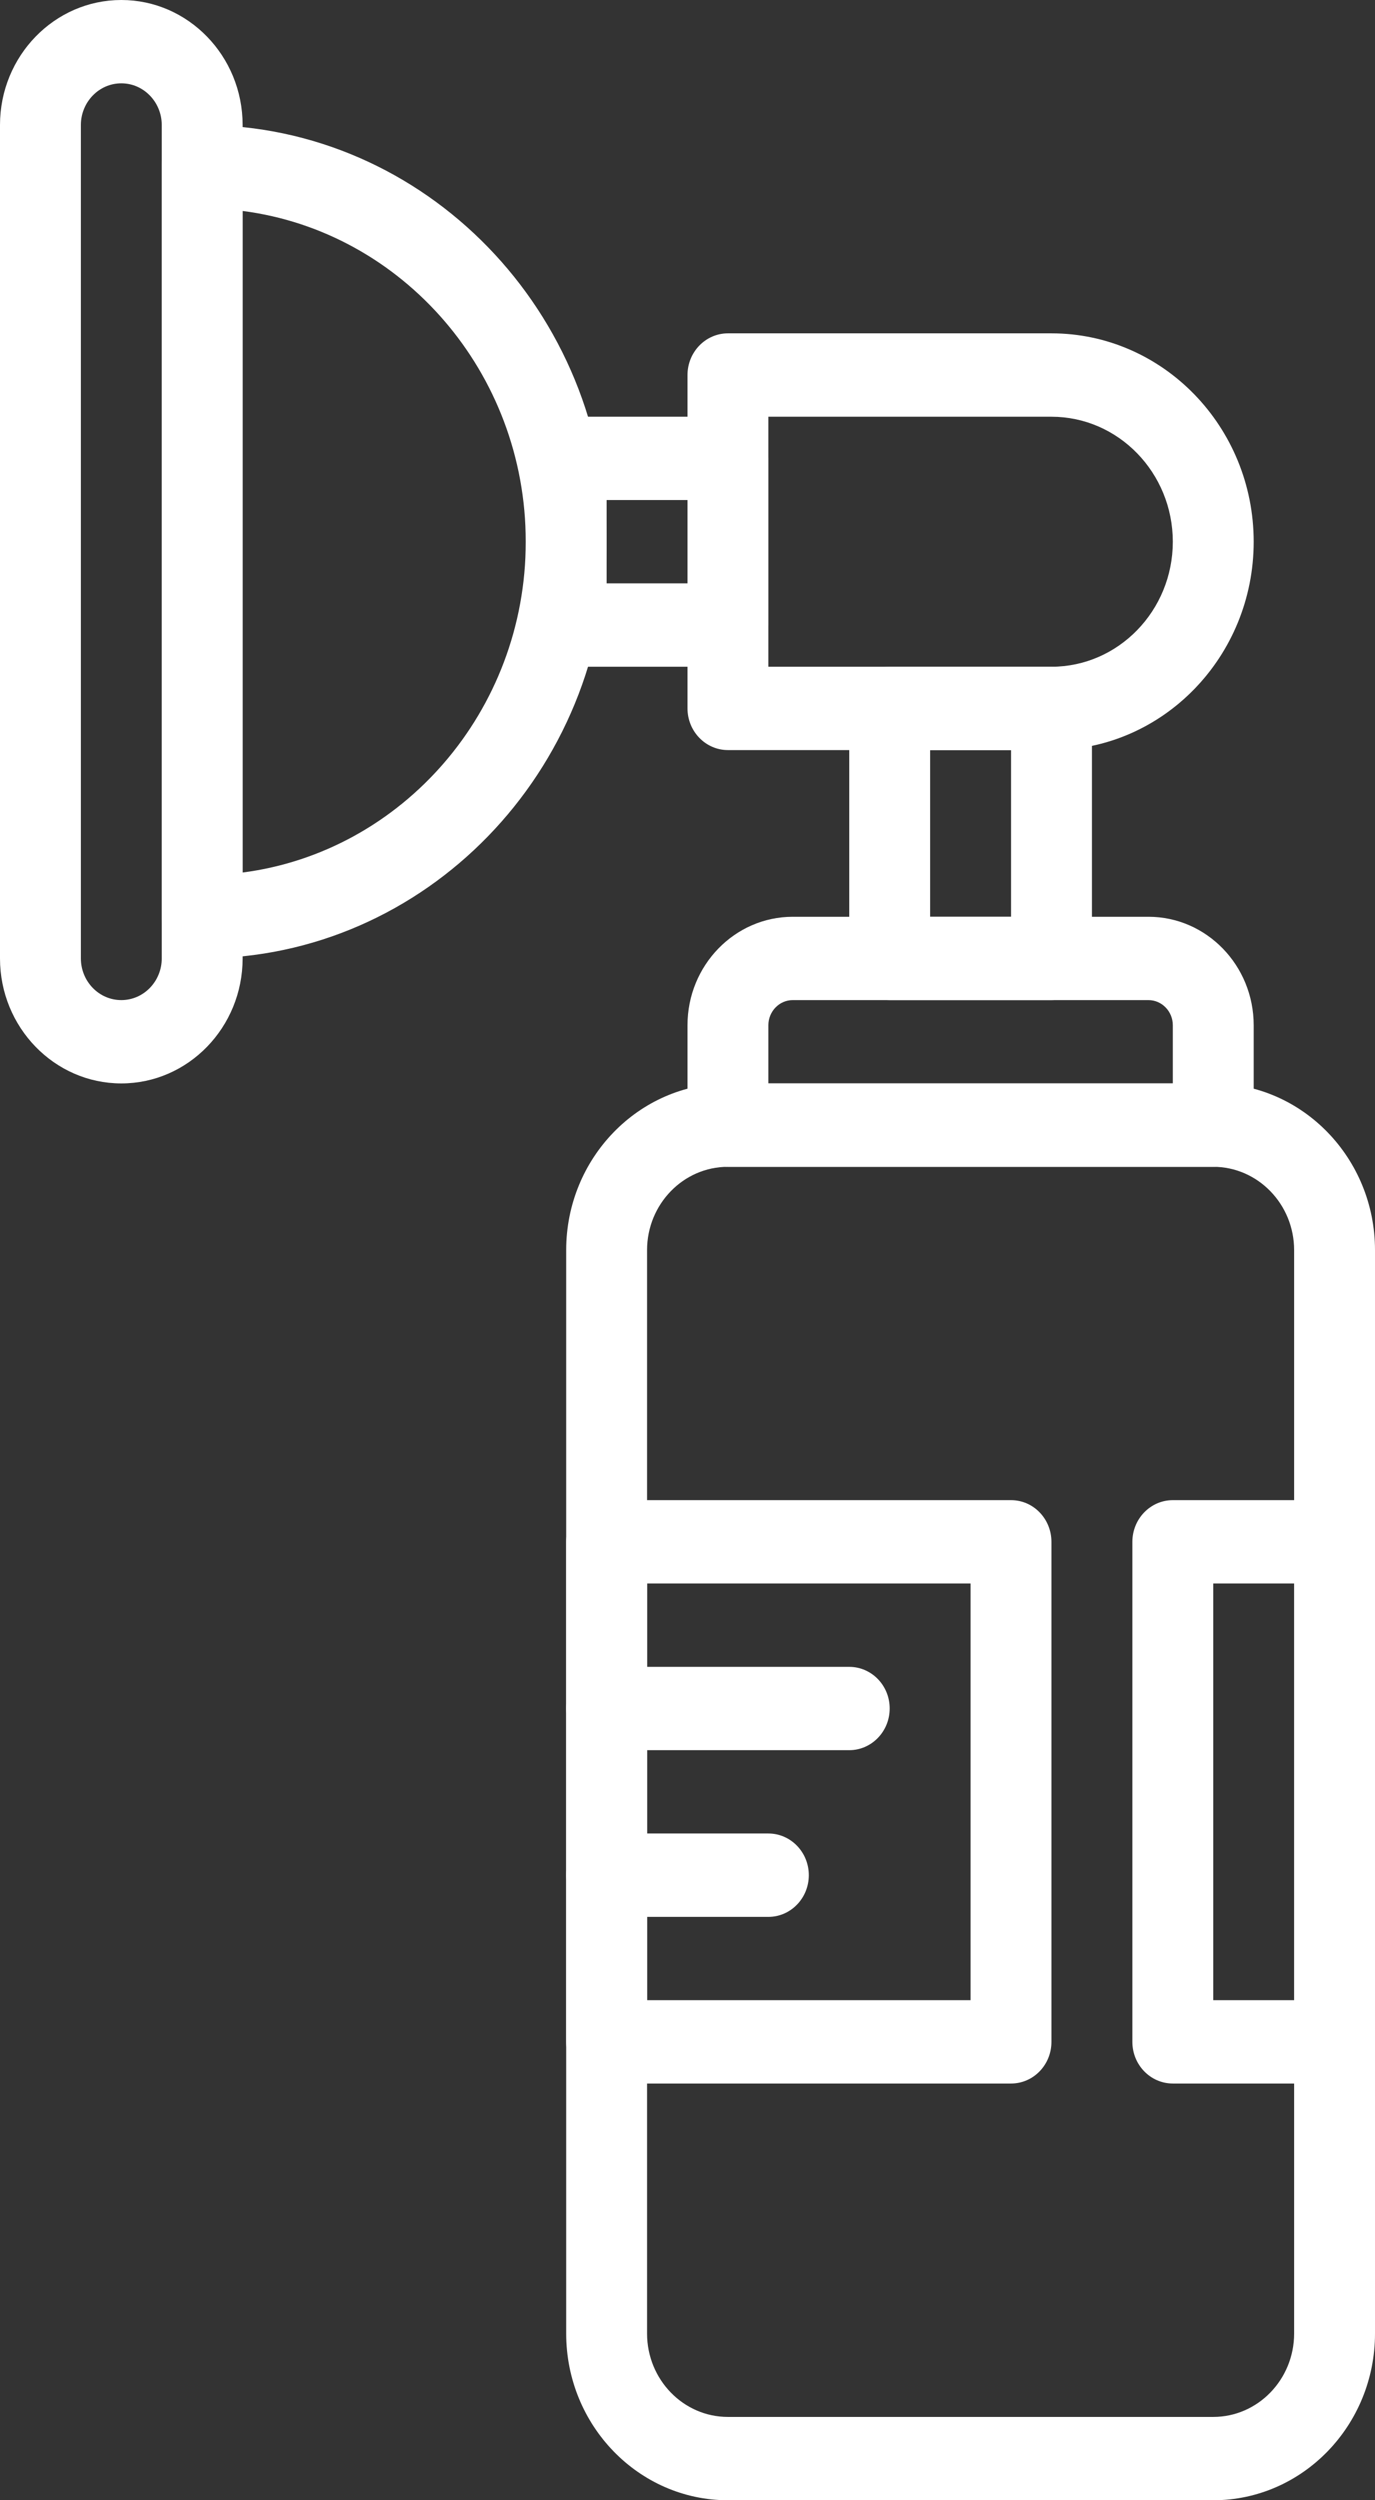 <svg width="22" height="40" viewBox="0 0 22 40" fill="none" xmlns="http://www.w3.org/2000/svg">
<rect x="0" y="0" width="22" height="40" fill="#333333" stroke="none"/>
<path d="M19.412 40H11.647C10.22 40 9.059 38.804 9.059 37.333V20C9.059 18.529 10.22 17.333 11.647 17.333H19.412C20.839 17.333 22 18.529 22 20V37.333C22 38.804 20.839 40 19.412 40ZM11.647 18.667C10.933 18.667 10.353 19.265 10.353 20V37.333C10.353 38.069 10.933 38.667 11.647 38.667H19.412C20.125 38.667 20.706 38.069 20.706 37.333V20C20.706 19.265 20.125 18.667 19.412 18.667H11.647Z" fill="white"/>
<path d="M19.412 18.667H11.647C11.29 18.667 11 18.368 11 18V16.402C11 15.445 11.755 14.667 12.684 14.667H18.375C19.304 14.667 20.059 15.445 20.059 16.402V18C20.059 18.368 19.769 18.667 19.412 18.667ZM12.294 17.333H18.765V16.402C18.765 16.181 18.59 16 18.375 16H12.684C12.469 16 12.294 16.181 12.294 16.402V17.333Z" fill="white"/>
<path d="M16.824 16H14.235C13.878 16 13.588 15.701 13.588 15.333V11.333C13.588 10.965 13.878 10.667 14.235 10.667H16.824C17.181 10.667 17.471 10.965 17.471 11.333V15.333C17.471 15.701 17.181 16 16.824 16ZM14.882 14.667H16.177V12H14.882V14.667Z" fill="white"/>
<path d="M16.823 12H11.647C11.29 12 11 11.701 11 11.333V6C11 5.632 11.29 5.333 11.647 5.333H16.823C18.608 5.333 20.059 6.829 20.059 8.667C20.059 10.505 18.608 12 16.823 12ZM12.294 10.667H16.823C17.894 10.667 18.765 9.769 18.765 8.667C18.765 7.564 17.894 6.667 16.823 6.667H12.294V10.667Z" fill="white"/>
<path d="M11.647 10.667H9.059C8.702 10.667 8.412 10.368 8.412 10V7.333C8.412 6.965 8.702 6.667 9.059 6.667H11.647C12.004 6.667 12.294 6.965 12.294 7.333V10C12.294 10.368 12.004 10.667 11.647 10.667ZM9.706 9.333H11V8H9.706V9.333Z" fill="white"/>
<path d="M16.177 33.333H9.706C9.349 33.333 9.059 33.035 9.059 32.667V24.667C9.059 24.299 9.349 24 9.706 24H16.177C16.534 24 16.823 24.299 16.823 24.667V32.667C16.823 33.035 16.534 33.333 16.177 33.333ZM10.353 32H15.529V25.333H10.353V32Z" fill="white"/>
<path d="M21.353 33.333H18.765C18.408 33.333 18.118 33.035 18.118 32.667V24.667C18.118 24.299 18.408 24 18.765 24H21.353C21.71 24 22 24.299 22 24.667V32.667C22 33.035 21.71 33.333 21.353 33.333ZM19.412 32H20.706V25.333H19.412V32Z" fill="white"/>
<path d="M13.588 28H9.706C9.349 28 9.059 27.701 9.059 27.333C9.059 26.965 9.349 26.667 9.706 26.667H13.588C13.945 26.667 14.235 26.965 14.235 27.333C14.235 27.701 13.945 28 13.588 28Z" fill="white"/>
<path d="M12.294 30.667H9.706C9.349 30.667 9.059 30.368 9.059 30C9.059 29.632 9.349 29.333 9.706 29.333H12.294C12.651 29.333 12.941 29.632 12.941 30C12.941 30.368 12.651 30.667 12.294 30.667Z" fill="white"/>
<path d="M1.941 17.333C0.871 17.333 0 16.436 0 15.333V2C0 0.897 0.871 0 1.941 0C3.011 0 3.882 0.897 3.882 2V15.333C3.882 16.436 3.011 17.333 1.941 17.333ZM1.941 1.333C1.584 1.333 1.294 1.633 1.294 2V15.333C1.294 15.701 1.584 16 1.941 16C2.298 16 2.588 15.701 2.588 15.333V2C2.588 1.633 2.298 1.333 1.941 1.333Z" fill="white"/>
<path d="M3.235 15.333C2.878 15.333 2.588 15.035 2.588 14.667V2.667C2.588 2.299 2.878 2 3.235 2C6.803 2 9.706 4.991 9.706 8.667C9.706 12.343 6.803 15.333 3.235 15.333ZM3.882 3.375V13.959C6.432 13.629 8.412 11.381 8.412 8.667C8.412 5.952 6.432 3.704 3.882 3.375Z" fill="white"/>
</svg>
